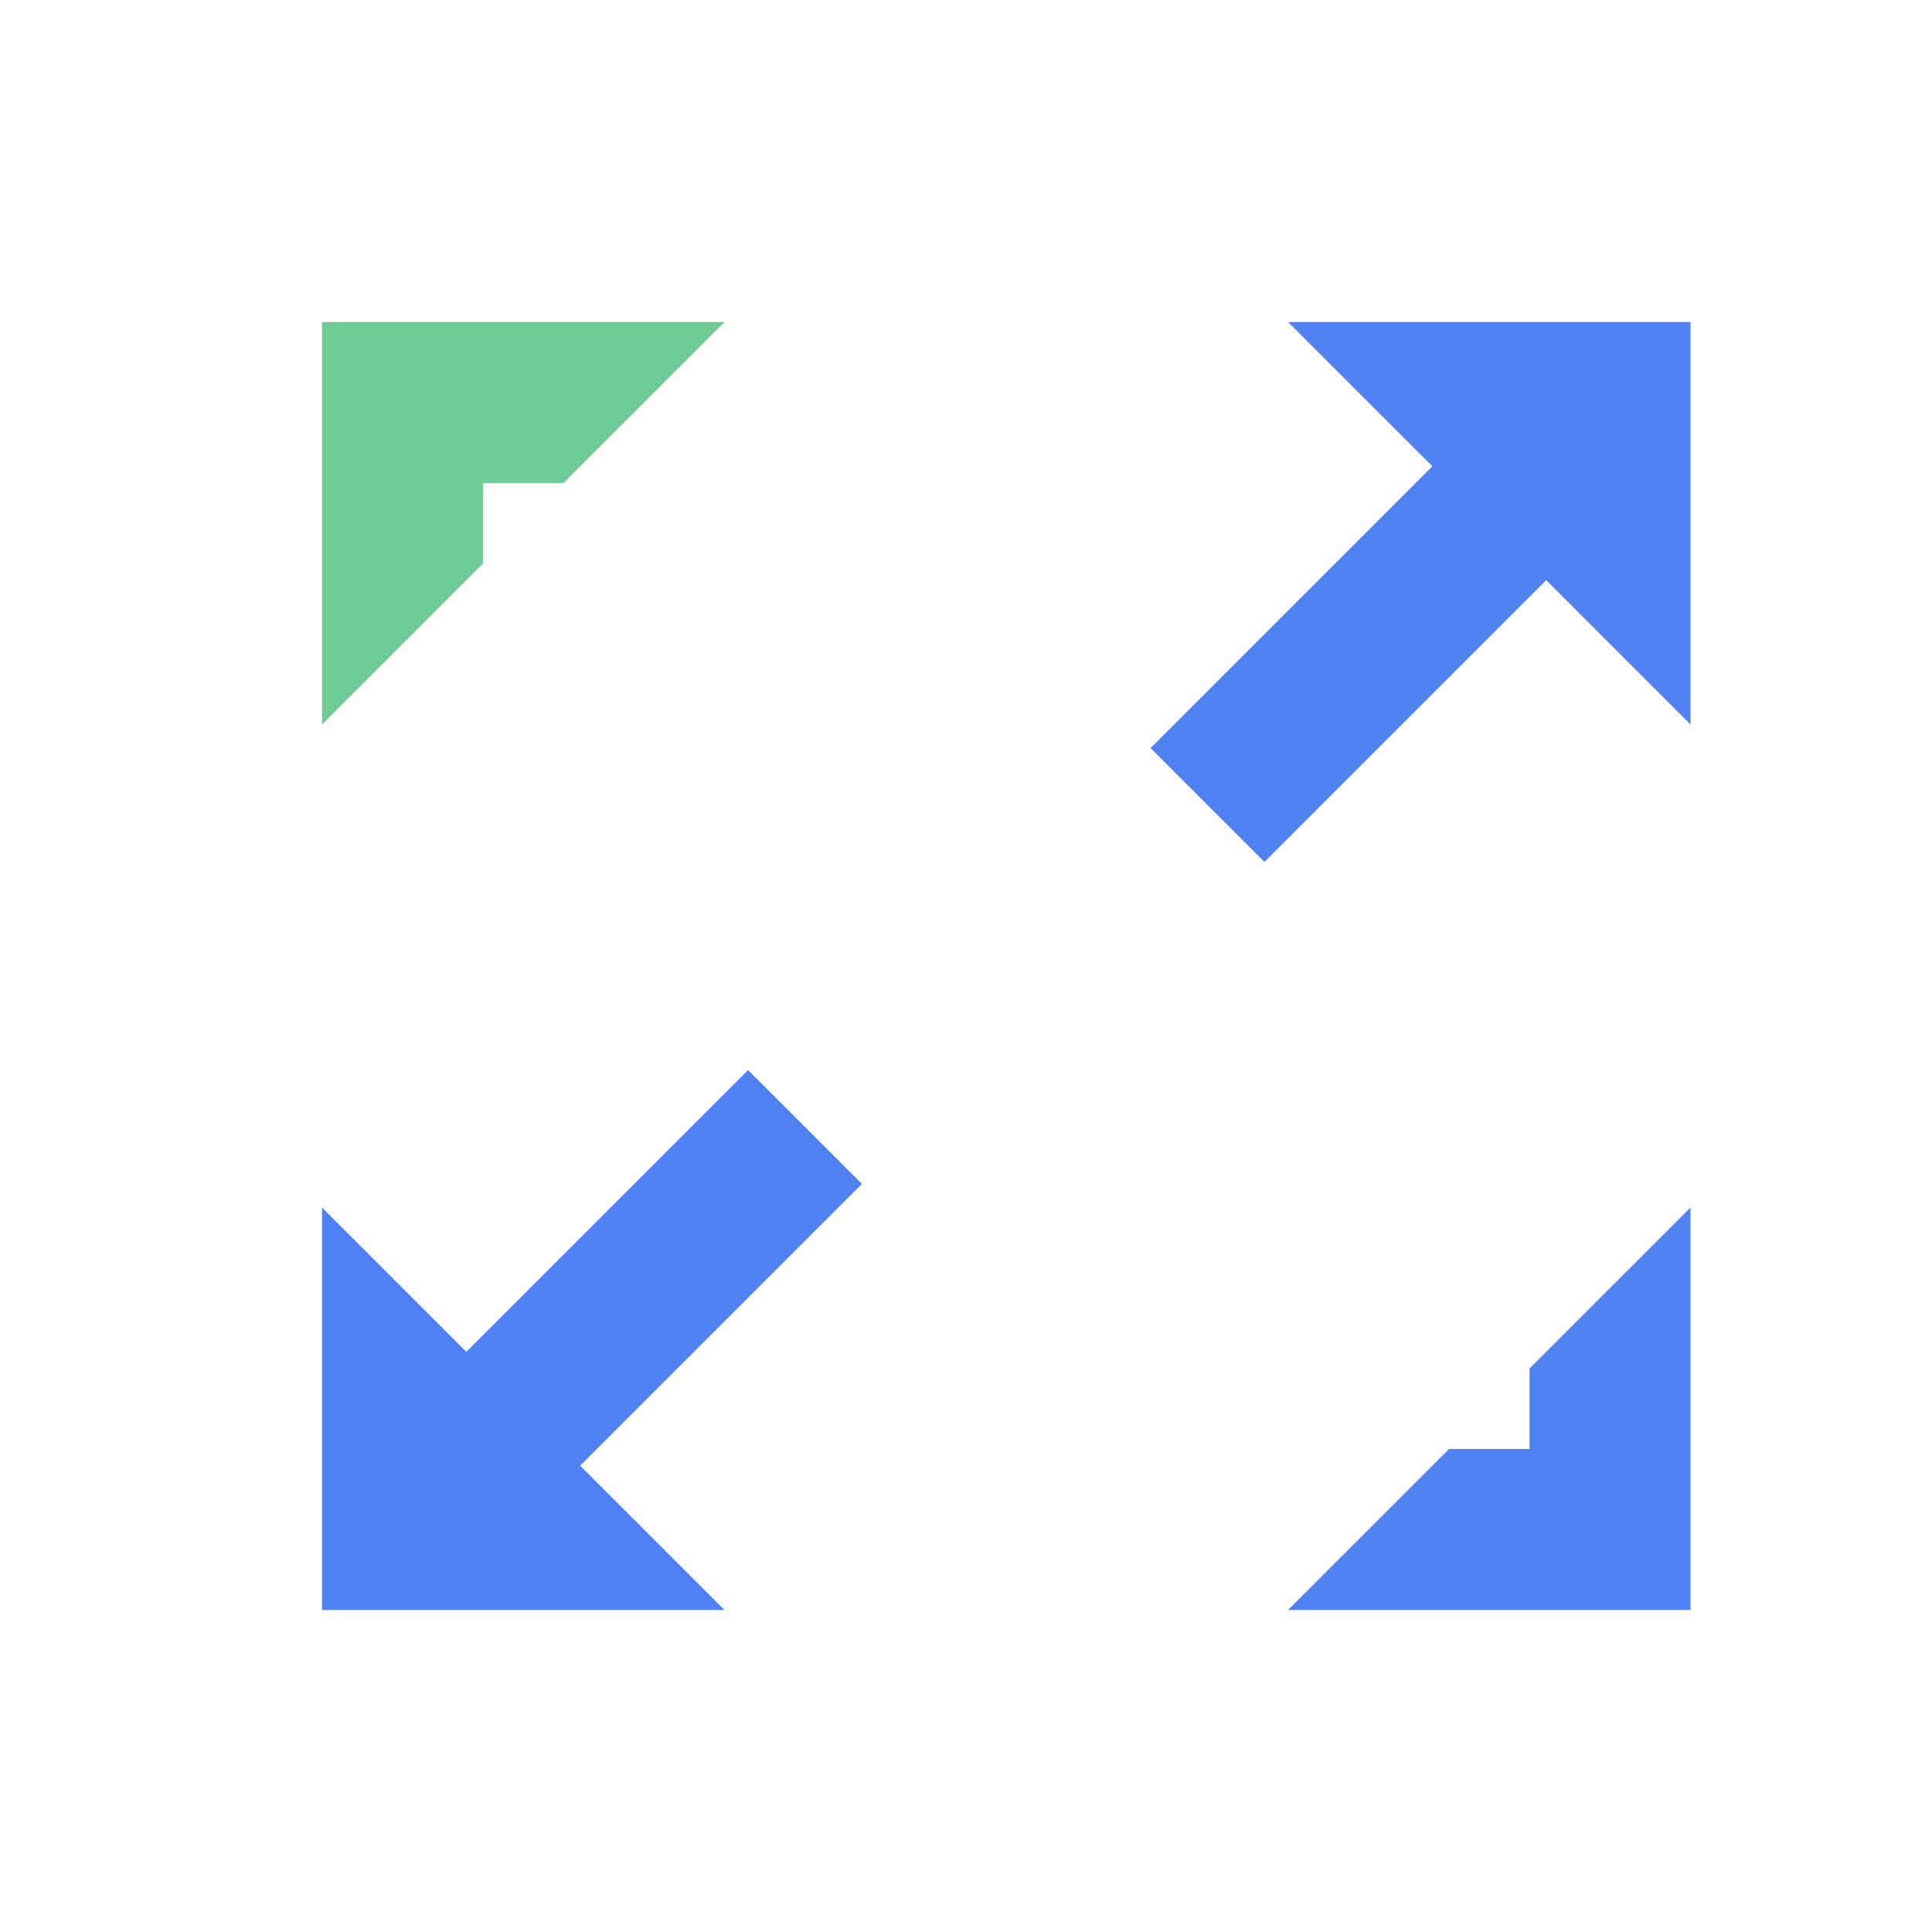 <?xml version="1.0" encoding="UTF-8"?>
<svg width="24px" height="24px" viewBox="0 0 24 24" version="1.1" xmlns="http://www.w3.org/2000/svg" xmlns:xlink="http://www.w3.org/1999/xlink">
    <!-- Generator: Sketch 52 (66869) - http://www.bohemiancoding.com/sketch -->
    <title>com_nav_ic_full</title>
    <desc>Created with Sketch.</desc>
    <g id="Page-1" stroke="none" stroke-width="1" fill="none" fill-rule="evenodd">
        <g id="首页" transform="translate(-1446, -18)" fill-rule="nonzero">
            <g id="分组-14" transform="translate(242, 0)">
                <g id="com_nav_ic_full" transform="translate(1204, 18)">
                    <rect id="矩形" fill="#D8D8D8" opacity="0" x="0" y="0" width="24" height="24"></rect>
                    <path d="M20,5 L15,10" id="路径-4" stroke="#5082F4" stroke-width="2"></path>
                    <path d="M10,14 L5,19" id="路径-4-copy" stroke="#5082F4" stroke-width="2"></path>
                    <polygon id="路径-5" fill="#6ECC94" points="9 4 4 4 4 9 6 7 6 6 7 6"></polygon>
                    <polygon id="路径-5-copy" fill="#5082F4" transform="translate(18.5, 6.5) scale(-1, 1) translate(-18.5, -6.5) " points="21 4 16 4 16 9 18 7 18 6 19 6"></polygon>
                    <polygon id="路径-5-copy-3" fill="#5082F4" transform="translate(6.5, 17.5) scale(1, -1) translate(-6.5, -17.5) " points="9 15 4 15 4 20 6 18 6 17 7 17"></polygon>
                    <polygon id="路径-5-copy-2" fill="#5082F4" transform="translate(18.5, 17.5) scale(-1, -1) translate(-18.5, -17.5) " points="21 15 16 15 16 20 18 18 18 17 19 17"></polygon>
                </g>
            </g>
        </g>
    </g>
</svg>